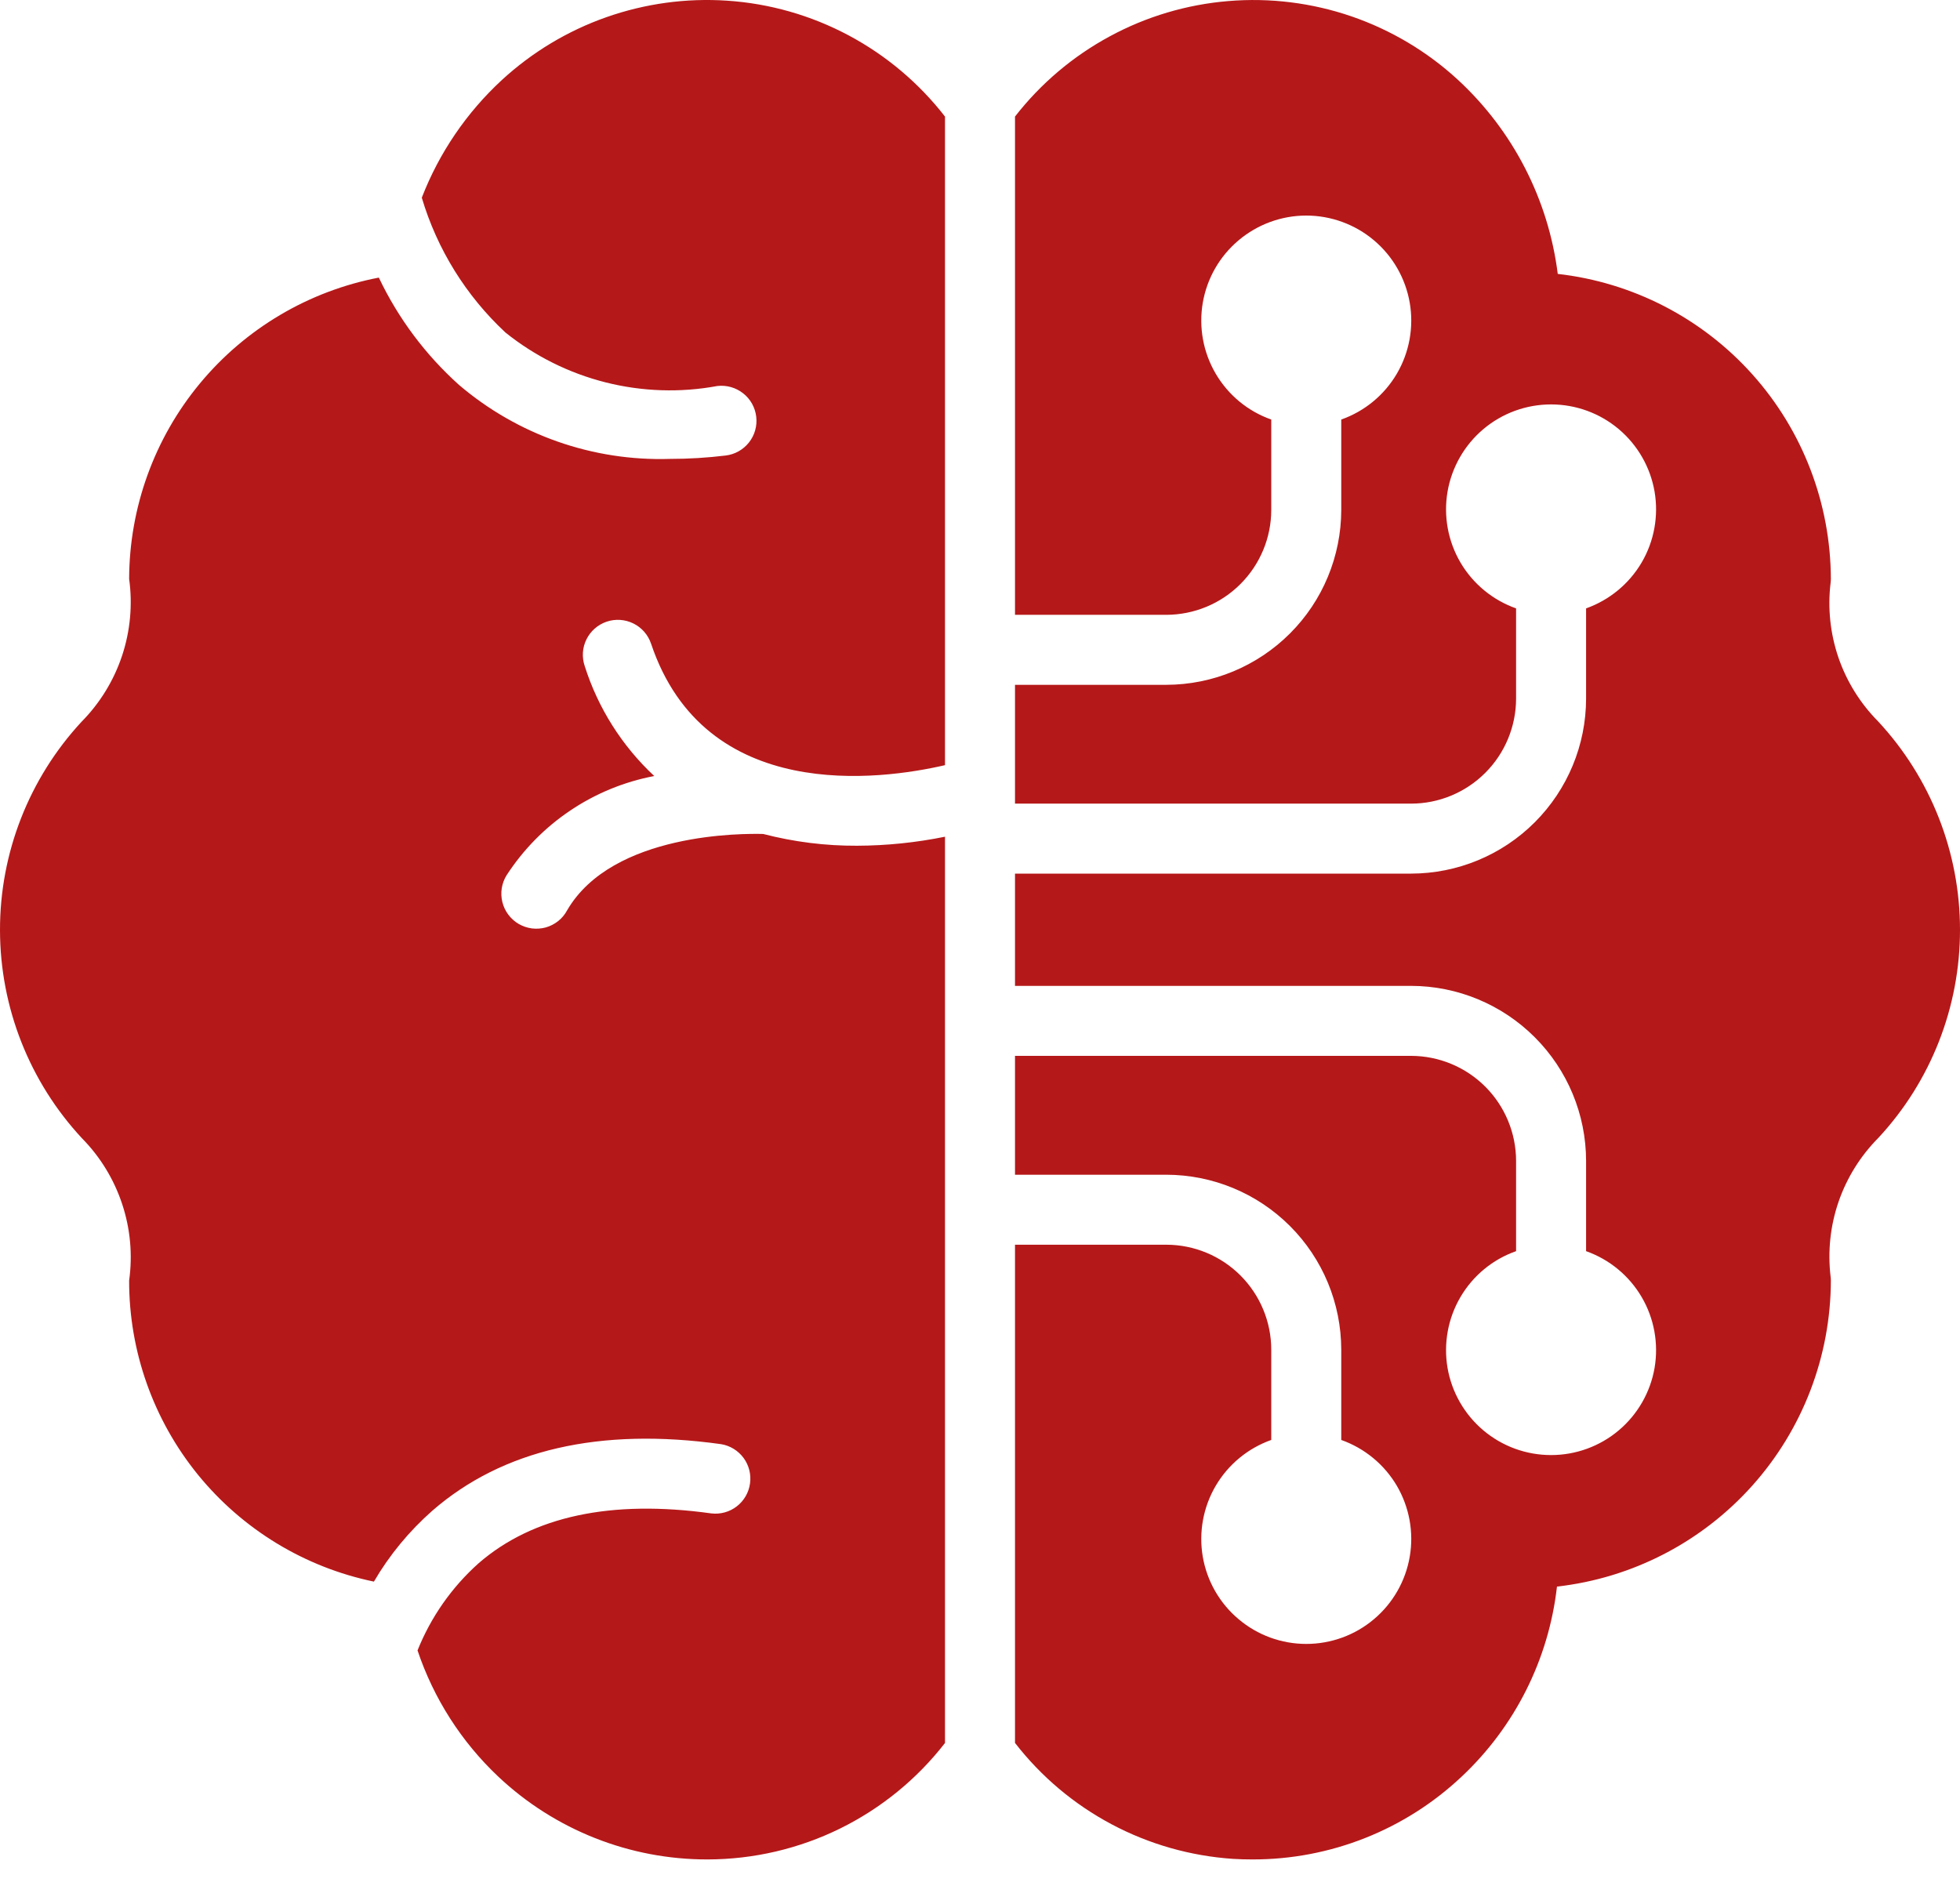 <svg width="35" height="34" viewBox="0 0 35 34" fill="none" xmlns="http://www.w3.org/2000/svg">
<path d="M35 16.606C35 15.224 34.477 13.893 33.535 12.881C33.217 12.56 32.976 12.171 32.829 11.744C32.683 11.316 32.635 10.861 32.689 10.413C32.692 10.388 32.694 10.364 32.694 10.339C32.69 8.991 32.192 7.691 31.293 6.687C30.394 5.683 29.157 5.044 27.817 4.892C27.65 3.563 27.019 2.335 26.035 1.426C25.486 0.92 24.839 0.535 24.133 0.292C23.427 0.05 22.679 -0.043 21.936 0.019C21.193 0.08 20.47 0.295 19.814 0.651C19.158 1.006 18.583 1.493 18.125 2.082V10.981H20.826C21.323 10.98 21.8 10.783 22.151 10.431C22.503 10.079 22.701 9.603 22.701 9.106V7.493C22.284 7.346 21.933 7.056 21.709 6.674C21.485 6.293 21.404 5.844 21.478 5.408C21.553 4.972 21.779 4.577 22.118 4.292C22.456 4.007 22.884 3.85 23.326 3.85C23.768 3.85 24.197 4.007 24.535 4.292C24.873 4.577 25.099 4.972 25.174 5.408C25.249 5.844 25.167 6.293 24.944 6.674C24.72 7.056 24.368 7.346 23.951 7.493V9.106C23.95 9.934 23.621 10.729 23.035 11.314C22.449 11.9 21.655 12.23 20.826 12.231H18.125V14.353H25.198C25.695 14.353 26.171 14.155 26.523 13.803C26.874 13.452 27.072 12.975 27.073 12.478V10.866C26.655 10.718 26.304 10.428 26.08 10.047C25.856 9.665 25.775 9.217 25.849 8.781C25.924 8.345 26.151 7.949 26.489 7.664C26.827 7.379 27.255 7.223 27.698 7.223C28.14 7.223 28.568 7.379 28.906 7.664C29.244 7.949 29.471 8.345 29.546 8.781C29.62 9.217 29.539 9.665 29.315 10.047C29.091 10.428 28.739 10.718 28.323 10.866V12.478C28.322 13.307 27.992 14.101 27.406 14.687C26.82 15.273 26.026 15.602 25.198 15.603H18.125V17.608H25.198C26.026 17.609 26.82 17.939 27.406 18.525C27.992 19.11 28.322 19.905 28.323 20.733V22.346C28.739 22.493 29.091 22.783 29.315 23.165C29.539 23.546 29.62 23.995 29.546 24.431C29.471 24.866 29.244 25.262 28.906 25.547C28.568 25.832 28.14 25.988 27.698 25.988C27.255 25.988 26.827 25.832 26.489 25.547C26.151 25.262 25.924 24.866 25.849 24.431C25.775 23.995 25.856 23.546 26.08 23.165C26.304 22.783 26.655 22.493 27.073 22.346V20.733C27.072 20.236 26.874 19.759 26.523 19.408C26.171 19.056 25.695 18.859 25.198 18.858H18.125V20.981H20.826C21.655 20.982 22.449 21.311 23.035 21.897C23.621 22.483 23.95 23.277 23.951 24.106V25.718C24.368 25.866 24.72 26.156 24.944 26.537C25.167 26.919 25.249 27.367 25.174 27.803C25.099 28.239 24.873 28.634 24.535 28.919C24.197 29.205 23.768 29.361 23.326 29.361C22.884 29.361 22.456 29.205 22.118 28.919C21.779 28.634 21.553 28.239 21.478 27.803C21.404 27.367 21.485 26.919 21.709 26.537C21.933 26.156 22.284 25.866 22.701 25.718V24.106C22.701 23.609 22.503 23.132 22.151 22.78C21.8 22.429 21.323 22.231 20.826 22.231H18.125V31.129C18.591 31.73 19.178 32.225 19.85 32.582C20.521 32.939 21.26 33.149 22.019 33.2C22.133 33.207 22.247 33.21 22.361 33.21C23.751 33.214 25.09 32.684 26.101 31.731C27.053 30.837 27.656 29.634 27.803 28.337C29.147 28.185 30.388 27.543 31.29 26.535C32.192 25.527 32.691 24.223 32.694 22.87C32.694 22.846 32.692 22.823 32.689 22.799C32.636 22.348 32.684 21.892 32.832 21.462C32.98 21.034 33.223 20.644 33.543 20.322C34.481 19.312 35.001 17.984 35 16.606ZM12.983 0.012C12.252 -0.037 11.519 0.064 10.828 0.307C10.137 0.55 9.502 0.932 8.963 1.428C8.332 2.01 7.842 2.73 7.532 3.531C7.806 4.452 8.322 5.283 9.025 5.938C9.55 6.36 10.16 6.664 10.813 6.829C11.466 6.994 12.147 7.017 12.81 6.894C12.975 6.875 13.14 6.922 13.271 7.025C13.401 7.127 13.485 7.278 13.504 7.442C13.524 7.607 13.477 7.773 13.374 7.903C13.271 8.033 13.121 8.117 12.956 8.136C12.628 8.176 12.297 8.196 11.966 8.196C10.589 8.24 9.246 7.769 8.197 6.875C7.598 6.337 7.111 5.686 6.765 4.958C5.513 5.198 4.383 5.867 3.57 6.848C2.756 7.83 2.31 9.064 2.306 10.339C2.37 10.801 2.326 11.272 2.179 11.714C2.031 12.157 1.784 12.559 1.456 12.891C0.519 13.903 -0.002 15.233 3.78568e-06 16.612C0.002 17.992 0.525 19.321 1.465 20.331C1.79 20.661 2.035 21.062 2.181 21.503C2.327 21.943 2.37 22.411 2.306 22.871C2.304 24.133 2.738 25.358 3.534 26.338C4.331 27.317 5.441 27.992 6.677 28.248C6.955 27.772 7.308 27.345 7.721 26.981C8.976 25.89 10.711 25.491 12.876 25.793C13.037 25.819 13.181 25.908 13.278 26.039C13.375 26.171 13.416 26.335 13.393 26.496C13.371 26.658 13.286 26.804 13.157 26.904C13.028 27.004 12.865 27.049 12.703 27.03C10.914 26.781 9.518 27.079 8.549 27.918C8.069 28.346 7.695 28.88 7.456 29.477C7.744 30.335 8.239 31.109 8.897 31.73C9.909 32.684 11.249 33.214 12.64 33.21C13.458 33.208 14.264 33.02 14.998 32.66C15.732 32.299 16.374 31.776 16.875 31.13V14.944C16.358 15.049 15.833 15.103 15.306 15.105C14.74 15.108 14.177 15.037 13.629 14.895C13.291 14.886 10.938 14.864 10.127 16.259C10.088 16.332 10.034 16.398 9.968 16.45C9.903 16.502 9.828 16.541 9.747 16.564C9.666 16.586 9.582 16.592 9.499 16.582C9.416 16.571 9.336 16.544 9.263 16.502C9.191 16.46 9.128 16.404 9.078 16.337C9.027 16.27 8.991 16.193 8.971 16.112C8.951 16.031 8.947 15.946 8.96 15.864C8.973 15.781 9.003 15.702 9.047 15.631C9.345 15.173 9.731 14.78 10.184 14.476C10.637 14.171 11.147 13.962 11.683 13.86C11.107 13.322 10.679 12.646 10.441 11.895C10.388 11.738 10.399 11.566 10.473 11.418C10.547 11.269 10.677 11.156 10.834 11.103C10.991 11.05 11.163 11.062 11.312 11.136C11.46 11.209 11.573 11.339 11.626 11.496C12.589 14.362 15.719 13.933 16.875 13.666V2.082C16.409 1.482 15.822 0.987 15.151 0.63C14.48 0.273 13.741 0.062 12.983 0.012Z" fill="#B51819"/>
</svg>
